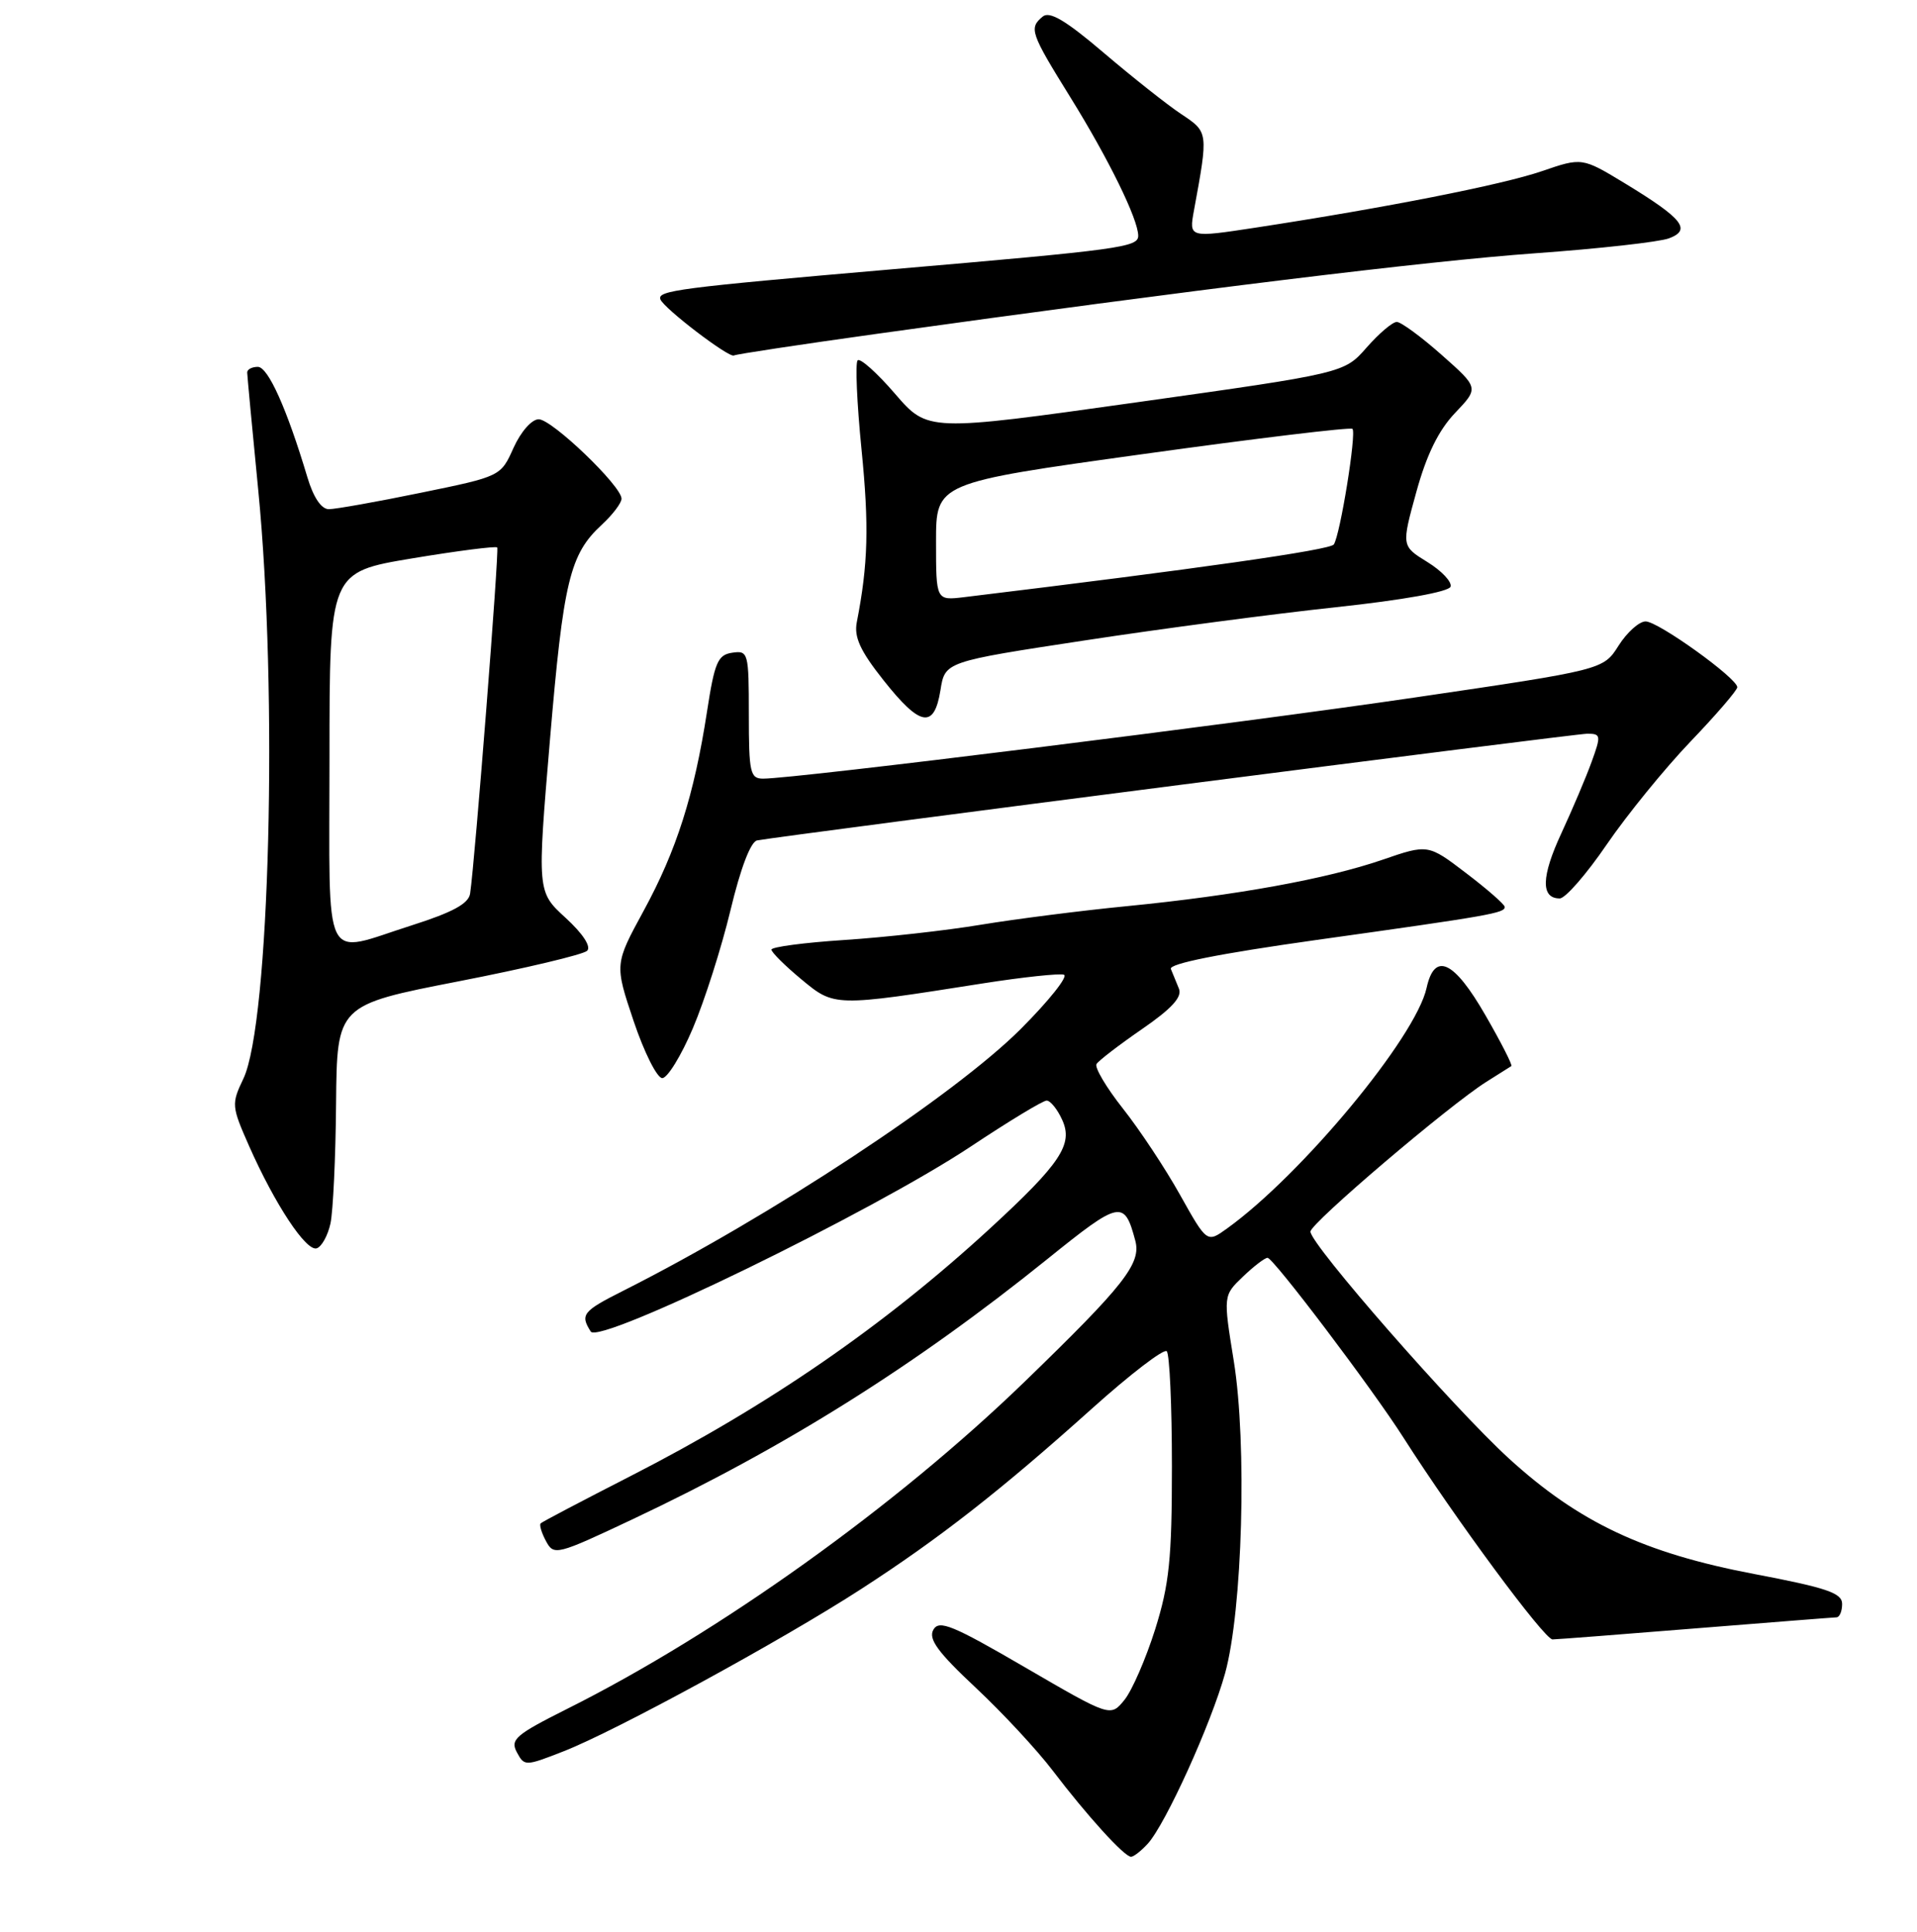 <?xml version="1.0" encoding="UTF-8" standalone="no"?>
<!DOCTYPE svg PUBLIC "-//W3C//DTD SVG 1.1//EN" "http://www.w3.org/Graphics/SVG/1.1/DTD/svg11.dtd" >
<svg xmlns="http://www.w3.org/2000/svg" xmlns:xlink="http://www.w3.org/1999/xlink" version="1.1" viewBox="0 0 256 258">
 <g >
 <path fill="currentColor"
d=" M 153.28 246.25 C 155.68 243.59 161.72 230.27 163.60 223.50 C 165.93 215.05 166.55 192.87 164.76 181.77 C 163.35 173.04 163.35 173.04 165.98 170.52 C 167.43 169.13 168.91 168.00 169.27 168.00 C 170.04 168.00 183.25 185.47 187.41 192.00 C 194.30 202.81 206.26 219.00 207.33 218.97 C 207.97 218.96 216.60 218.29 226.50 217.49 C 236.40 216.70 244.84 216.03 245.25 216.02 C 245.66 216.01 246.00 215.21 246.00 214.23 C 246.00 212.77 243.97 212.08 234.25 210.23 C 219.53 207.43 210.84 203.33 201.49 194.79 C 194.08 188.01 175.00 166.20 175.00 164.50 C 175.00 163.39 193.54 147.61 198.50 144.49 C 200.15 143.45 201.65 142.51 201.83 142.39 C 202.01 142.28 200.45 139.21 198.36 135.59 C 194.16 128.29 191.58 127.09 190.51 131.95 C 189.06 138.55 173.82 156.92 163.84 164.10 C 161.18 166.01 161.18 166.01 157.59 159.60 C 155.62 156.07 152.19 150.89 149.96 148.07 C 147.73 145.25 146.15 142.57 146.43 142.12 C 146.71 141.66 149.45 139.56 152.51 137.45 C 156.47 134.72 157.89 133.17 157.44 132.06 C 157.09 131.20 156.61 130.01 156.36 129.42 C 156.07 128.72 162.84 127.37 175.71 125.56 C 199.06 122.29 201.02 121.95 200.94 121.12 C 200.91 120.78 198.59 118.75 195.79 116.62 C 190.70 112.74 190.70 112.74 184.60 114.84 C 177.15 117.40 165.12 119.59 150.50 121.03 C 144.45 121.62 135.68 122.74 131.00 123.51 C 126.33 124.29 118.11 125.20 112.75 125.55 C 107.39 125.90 103.01 126.48 103.02 126.84 C 103.03 127.20 104.82 128.98 107.00 130.79 C 111.44 134.48 111.36 134.48 131.24 131.35 C 136.59 130.51 141.47 129.99 142.08 130.19 C 142.68 130.39 140.10 133.64 136.34 137.41 C 127.46 146.30 102.94 162.46 83.25 172.39 C 77.81 175.13 77.45 175.58 78.89 177.85 C 80.02 179.64 116.55 161.84 129.68 153.11 C 134.73 149.75 139.27 147.00 139.77 147.00 C 140.27 147.00 141.21 148.16 141.85 149.58 C 143.34 152.84 141.65 155.38 132.24 164.05 C 118.06 177.09 102.64 187.72 84.21 197.15 C 77.80 200.43 72.39 203.27 72.20 203.47 C 72.00 203.67 72.32 204.74 72.92 205.85 C 73.96 207.80 74.33 207.71 84.52 202.90 C 104.82 193.32 122.13 182.46 139.84 168.19 C 149.60 160.32 150.14 160.21 151.61 165.71 C 152.42 168.76 150.15 171.65 136.84 184.54 C 119.66 201.18 96.00 218.10 75.75 228.24 C 68.85 231.70 68.11 232.34 69.02 234.04 C 70.03 235.92 70.14 235.92 75.27 233.91 C 82.23 231.19 104.41 219.10 115.00 212.24 C 125.44 205.49 133.67 199.05 145.81 188.15 C 150.93 183.55 155.43 180.10 155.81 180.48 C 156.19 180.86 156.50 187.77 156.50 195.83 C 156.50 208.24 156.15 211.60 154.26 217.63 C 153.02 221.55 151.18 225.79 150.16 227.05 C 148.30 229.34 148.30 229.34 136.92 222.72 C 127.20 217.06 125.40 216.32 124.64 217.68 C 123.95 218.91 125.23 220.67 130.27 225.39 C 133.86 228.75 138.50 233.75 140.59 236.50 C 145.16 242.51 150.15 248.00 151.04 248.00 C 151.40 248.00 152.40 247.21 153.28 246.25 Z  M 44.13 163.42 C 44.48 161.81 44.82 154.59 44.88 147.37 C 45.00 134.24 45.00 134.24 61.25 131.07 C 70.18 129.33 77.91 127.49 78.41 126.99 C 78.97 126.43 77.83 124.70 75.53 122.59 C 71.73 119.11 71.73 119.11 73.44 98.84 C 75.24 77.56 76.09 74.03 80.37 70.08 C 81.82 68.74 83.00 67.18 83.00 66.61 C 83.00 64.91 73.71 56.00 71.94 56.00 C 71.01 56.00 69.56 57.65 68.58 59.81 C 66.87 63.63 66.87 63.63 56.18 65.82 C 50.31 67.03 44.78 68.01 43.91 68.01 C 42.90 68.00 41.85 66.43 41.05 63.75 C 38.31 54.59 35.80 49.00 34.43 49.00 C 33.64 49.00 33.01 49.34 33.01 49.75 C 33.02 50.16 33.68 57.25 34.49 65.50 C 37.14 92.57 36.02 136.69 32.50 144.08 C 30.89 147.45 30.92 147.76 33.26 153.06 C 36.71 160.86 40.90 167.20 42.30 166.73 C 42.96 166.51 43.78 165.02 44.13 163.42 Z  M 92.53 137.33 C 94.09 133.66 96.35 126.57 97.55 121.58 C 98.90 115.94 100.25 112.41 101.11 112.25 C 105.41 111.49 210.33 98.00 211.96 98.00 C 213.79 98.00 213.83 98.23 212.55 101.75 C 211.81 103.81 209.98 108.11 208.51 111.29 C 205.82 117.08 205.74 120.00 208.29 120.00 C 209.04 120.00 211.86 116.76 214.57 112.79 C 217.28 108.83 222.31 102.65 225.75 99.05 C 229.19 95.46 232.00 92.19 232.00 91.79 C 232.00 90.59 221.44 83.00 219.76 83.00 C 218.90 83.00 217.28 84.45 216.15 86.23 C 214.11 89.46 214.11 89.46 188.80 93.18 C 165.23 96.65 106.22 104.00 101.91 104.00 C 100.18 104.00 100.00 103.20 100.00 95.43 C 100.00 87.16 99.92 86.87 97.79 87.18 C 95.85 87.46 95.43 88.45 94.41 95.08 C 92.70 106.18 90.34 113.60 85.96 121.64 C 82.07 128.79 82.07 128.79 84.62 136.39 C 86.03 140.58 87.75 144.00 88.44 144.00 C 89.13 144.00 90.98 141.00 92.53 137.33 Z  M 125.59 92.19 C 126.19 88.38 126.19 88.38 144.85 85.54 C 155.11 83.97 170.21 81.98 178.42 81.10 C 187.37 80.14 193.49 79.04 193.71 78.36 C 193.92 77.73 192.53 76.25 190.62 75.07 C 187.15 72.93 187.15 72.93 189.14 65.71 C 190.51 60.73 192.11 57.47 194.31 55.16 C 197.50 51.81 197.50 51.81 192.53 47.41 C 189.79 44.98 187.09 43.00 186.53 43.00 C 185.96 43.00 184.15 44.54 182.50 46.42 C 179.50 49.84 179.50 49.84 151.69 53.75 C 123.89 57.66 123.89 57.66 119.52 52.59 C 117.12 49.80 114.87 47.79 114.53 48.13 C 114.20 48.47 114.43 53.83 115.05 60.04 C 116.07 70.26 115.93 75.36 114.42 83.10 C 114.03 85.08 114.87 86.93 117.98 90.85 C 122.89 97.06 124.75 97.39 125.59 92.19 Z  M 117.01 44.60 C 159.58 38.66 190.44 34.88 205.00 33.83 C 213.53 33.22 221.56 32.32 222.86 31.84 C 225.93 30.70 224.73 29.20 217.01 24.50 C 211.27 21.02 211.27 21.02 205.88 22.87 C 200.59 24.68 185.09 27.74 167.64 30.41 C 158.78 31.76 158.78 31.76 159.44 28.13 C 161.37 17.61 161.38 17.66 157.76 15.25 C 155.90 14.02 151.26 10.34 147.44 7.09 C 142.34 2.74 140.17 1.45 139.25 2.21 C 137.38 3.76 137.59 4.37 142.96 13.03 C 148.05 21.24 152.00 29.30 152.00 31.49 C 152.00 33.02 149.67 33.34 119.00 35.98 C 90.66 38.43 87.76 38.81 88.19 39.98 C 88.61 41.16 97.37 47.85 98.01 47.48 C 98.29 47.31 106.84 46.02 117.01 44.60 Z  M 44.00 101.21 C 44.00 76.42 44.00 76.42 55.04 74.58 C 61.11 73.57 66.22 72.92 66.40 73.12 C 66.68 73.47 63.43 114.97 62.78 119.35 C 62.58 120.70 60.45 121.85 55.00 123.59 C 42.88 127.44 44.00 129.73 44.00 101.21 Z  M 125.00 72.35 C 125.00 64.49 125.00 64.49 152.58 60.66 C 167.75 58.55 180.36 57.03 180.61 57.28 C 181.17 57.84 178.97 71.46 178.12 72.72 C 177.62 73.46 160.01 75.97 128.75 79.76 C 125.00 80.21 125.00 80.21 125.00 72.35 Z "/>
</g>
</svg>